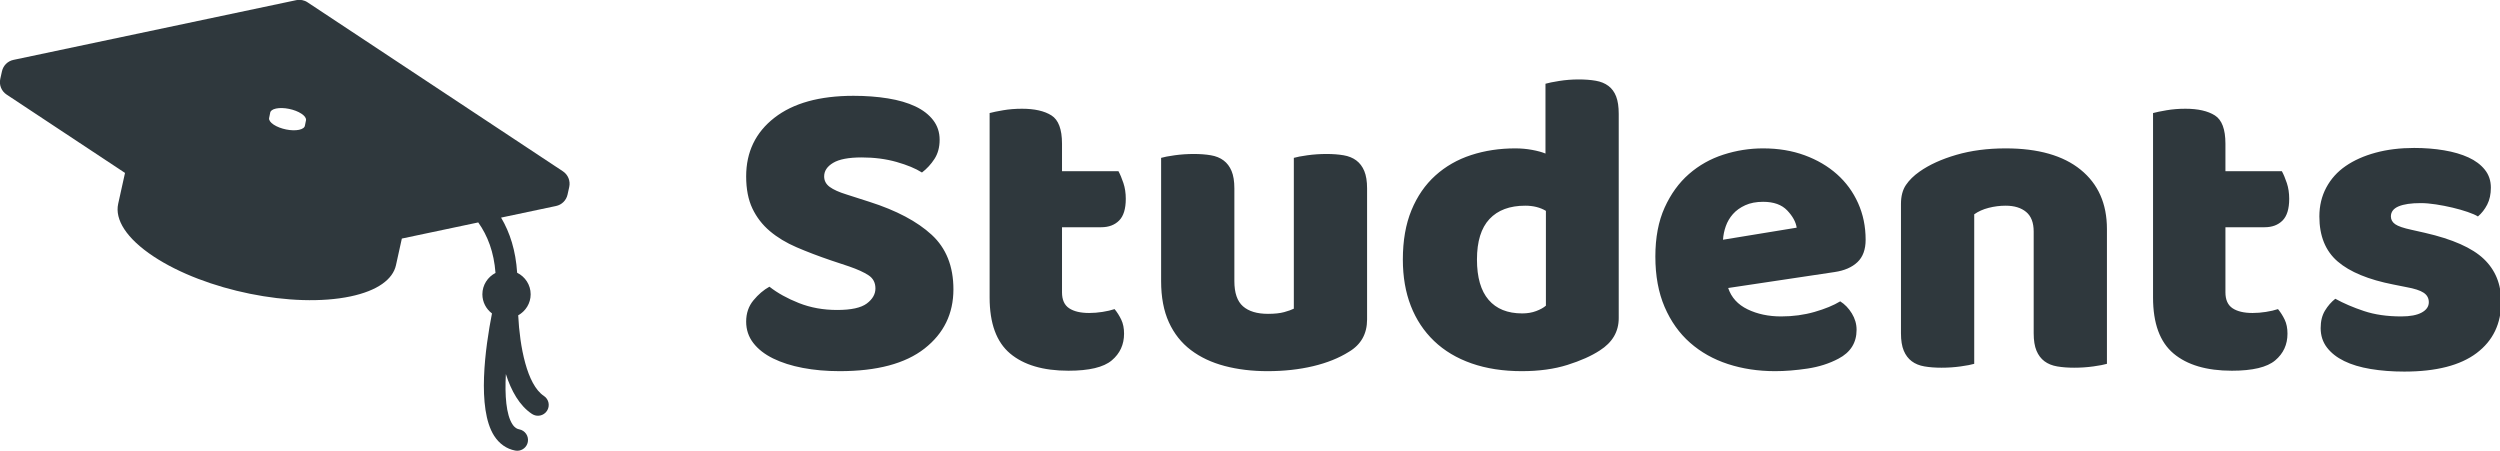 <svg class="fl-svgdocument" data-bbox="87.13164034790033 287.3763492209547 348.2644662158947 65.24730155809056" data-svgdocument=""
     id="_EhxCjg0eFd-gWAOw8alkU" overflow="hidden" style="overflow: visible;" viewBox="88.45 288.69 346.95 62.61" x="0"
     xmlns="http://www.w3.org/2000/svg" y="0">
    <defs data-uid="o_enf4f14c7_4"
          id="_NVSUhYTtPwk97Q54rUMxx"
          transform="matrix(1.304, 0, 0, 1.304, -31.626, 131.653)"/>
    <path
        d="M 27.9-22.7L 23.7-24.1Q 19.3-25.6  15.7-27.15Q 12.1-28.7  9.5-30.9Q 6.9-33.1  5.45-36.15Q 4-39.2  4-43.6L 4-43.6Q 4-52.1  10.55-57.2Q 17.1-62.3  28.9-62.3L 28.9-62.3Q 33.2-62.3  36.9-61.7Q 40.6-61.1  43.25-59.85Q 45.9-58.6  47.4-56.65Q 48.9-54.7  48.9-52.1L 48.9-52.1Q 48.9-49.5  47.7-47.65Q 46.5-45.8  44.8-44.5L 44.8-44.5Q 42.6-45.9  38.9-46.95Q 35.2-48  30.8-48L 30.8-48Q 26.3-48  24.2-46.75Q 22.1-45.5  22.1-43.6L 22.1-43.6Q 22.1-42.1  23.4-41.15Q 24.7-40.2  27.3-39.4L 27.3-39.4L 32.6-37.7Q 42-34.7  47.05-30.05Q 52.1-25.4  52.1-17.4L 52.1-17.4Q 52.1-8.9  45.4-3.65Q 38.7 1.6  25.7 1.6L 25.7 1.6Q 21.1 1.6  17.15 0.85Q 13.2 0.1  10.25-1.35Q 7.3-2.8  5.65-4.95Q 4-7.1  4-9.9L 4-9.9Q 4-12.8  5.7-14.85Q 7.4-16.9  9.4-18L 9.4-18Q 12.2-15.8  16.25-14.2Q 20.3-12.6  25.1-12.6L 25.1-12.6Q 30-12.6  32-14.1Q 34-15.6  34-17.6L 34-17.6Q 34-19.6  32.4-20.65Q 30.8-21.7  27.9-22.7L 27.9-22.7ZM 77.3-31.8L 77.3-16.7Q 77.3-14.1  78.95-13Q 80.6-11.9  83.6-11.9L 83.6-11.9Q 85.1-11.9  86.7-12.15Q 88.3-12.4  89.5-12.8L 89.5-12.8Q 90.4-11.7  91.05-10.35Q 91.7-9  91.7-7.1L 91.7-7.1Q 91.7-3.3  88.85-0.9Q 86 1.5  78.8 1.5L 78.8 1.5Q 70 1.5  65.25-2.5Q 60.5-6.5  60.5-15.5L 60.5-15.5L 60.5-58.3Q 61.6-58.6  63.65-58.95Q 65.7-59.3  68-59.3L 68-59.3Q 72.4-59.3  74.85-57.75Q 77.3-56.2  77.3-51.2L 77.3-51.2L 77.3-44.8L 90.4-44.8Q 91-43.7  91.55-42.05Q 92.1-40.4  92.1-38.4L 92.1-38.4Q 92.1-34.9  90.55-33.35Q 89-31.8  86.4-31.8L 86.4-31.8L 77.3-31.8ZM 100.3-19.3L 100.3-47.9Q 101.3-48.2  103.45-48.5Q 105.6-48.8  107.9-48.8L 107.9-48.8Q 110.1-48.8  111.85-48.5Q 113.6-48.2  114.8-47.3Q 116-46.4  116.65-44.85Q 117.3-43.3  117.3-40.8L 117.3-40.8L 117.3-19.3Q 117.3-15.2  119.3-13.45Q 121.3-11.7  125.1-11.7L 125.1-11.7Q 127.4-11.7  128.85-12.1Q 130.3-12.5  131.1-12.9L 131.1-12.9L 131.1-47.9Q 132.1-48.2  134.25-48.5Q 136.4-48.8  138.7-48.8L 138.7-48.8Q 140.9-48.8  142.65-48.5Q 144.4-48.2  145.6-47.3Q 146.8-46.4  147.45-44.85Q 148.1-43.3  148.1-40.8L 148.1-40.8L 148.1-10.4Q 148.1-5.4  143.9-2.9L 143.9-2.9Q 140.4-0.7  135.55 0.45Q 130.7 1.6  125 1.6L 125 1.6Q 119.6 1.6  115.05 0.4Q 110.5-0.8  107.2-3.3Q 103.9-5.8  102.1-9.75Q 100.3-13.7  100.3-19.3L 100.3-19.3ZM 156.4-24.3L 156.4-24.3Q 156.4-30.9  158.4-35.75Q 160.4-40.6  163.95-43.8Q 167.5-47  172.25-48.55Q 177-50.1  182.5-50.1L 182.5-50.1Q 184.5-50.1  186.4-49.75Q 188.3-49.4  189.5-48.9L 189.5-48.9L 189.5-65.1Q 190.5-65.4  192.7-65.75Q 194.9-66.1  197.2-66.1L 197.2-66.1Q 199.4-66.1  201.15-65.8Q 202.9-65.5  204.1-64.6Q 205.3-63.7  205.9-62.15Q 206.5-60.6  206.5-58.1L 206.5-58.1L 206.5-10.7Q 206.5-6  202.1-3.2L 202.1-3.2Q 199.2-1.3  194.6 0.15Q 190 1.6  184 1.6L 184 1.6Q 177.5 1.6  172.35-0.2Q 167.2-2  163.65-5.4Q 160.1-8.8  158.25-13.55Q 156.4-18.3  156.4-24.3ZM 184.8-36.8L 184.8-36.8Q 179.4-36.8  176.5-33.7Q 173.6-30.6  173.6-24.3L 173.6-24.3Q 173.6-18.1  176.3-14.95Q 179-11.8  184.1-11.8L 184.1-11.8Q 185.9-11.8  187.35-12.35Q 188.8-12.9  189.6-13.6L 189.6-13.6L 189.6-35.6Q 187.6-36.8  184.8-36.8ZM 242.8 1.6L 242.8 1.6Q 236.9 1.6  231.85-0.05Q 226.8-1.7  223.05-5Q 219.3-8.3  217.15-13.3Q 215-18.3  215-25L 215-25Q 215-31.6  217.15-36.35Q 219.3-41.1  222.8-44.15Q 226.3-47.2  230.8-48.65Q 235.3-50.1  240-50.1L 240-50.1Q 245.3-50.1  249.65-48.5Q 254-46.9  257.15-44.1Q 260.3-41.3  262.05-37.4Q 263.8-33.5  263.8-28.9L 263.8-28.9Q 263.8-25.5  261.9-23.7Q 260-21.9  256.6-21.4L 256.6-21.4L 231.9-17.7Q 233-14.4  236.4-12.75Q 239.8-11.1  244.2-11.1L 244.2-11.1Q 248.3-11.1  251.95-12.15Q 255.6-13.2  257.9-14.6L 257.9-14.6Q 259.5-13.6  260.6-11.8Q 261.7-10  261.7-8L 261.7-8Q 261.7-3.5  257.5-1.3L 257.5-1.3Q 254.3 0.4  250.3 1Q 246.3 1.6  242.8 1.6ZM 240-37.7L 240-37.7Q 237.6-37.7  235.85-36.9Q 234.1-36.1  233-34.85Q 231.9-33.6  231.35-32.05Q 230.8-30.5  230.7-28.9L 230.7-28.9L 247.8-31.7Q 247.5-33.7  245.6-35.7Q 243.7-37.7  240-37.7ZM 302.8-7.2L 302.8-30.8Q 302.8-33.9  301.05-35.35Q 299.3-36.8  296.3-36.8L 296.3-36.8Q 294.3-36.8  292.35-36.3Q 290.4-35.8  289-34.8L 289-34.8L 289-0.1Q 288 0.2  285.85 0.5Q 283.7 0.8  281.4 0.8L 281.4 0.8Q 279.2 0.8  277.45 0.5Q 275.7 0.2  274.5-0.7Q 273.3-1.6  272.65-3.15Q 272-4.7  272-7.2L 272-7.2L 272-37.2Q 272-39.9  273.15-41.6Q 274.3-43.3  276.3-44.7L 276.3-44.7Q 279.7-47.1  284.85-48.6Q 290-50.1  296.3-50.1L 296.3-50.1Q 307.6-50.1  313.7-45.15Q 319.8-40.2  319.8-31.4L 319.8-31.4L 319.8-0.1Q 318.8 0.2  316.65 0.5Q 314.5 0.8  312.2 0.8L 312.2 0.8Q 310 0.8  308.25 0.5Q 306.5 0.2  305.3-0.7Q 304.1-1.6  303.45-3.15Q 302.8-4.7  302.8-7.2L 302.8-7.2ZM 347.3-31.8L 347.3-16.7Q 347.3-14.1  348.95-13Q 350.6-11.9  353.6-11.9L 353.6-11.9Q 355.1-11.9  356.7-12.15Q 358.3-12.4  359.5-12.8L 359.5-12.8Q 360.4-11.7  361.05-10.35Q 361.7-9  361.7-7.1L 361.7-7.1Q 361.7-3.3  358.85-0.9Q 356 1.5  348.8 1.5L 348.8 1.5Q 340 1.5  335.25-2.5Q 330.5-6.5  330.5-15.5L 330.5-15.5L 330.5-58.3Q 331.6-58.6  333.65-58.95Q 335.7-59.3  338-59.3L 338-59.3Q 342.4-59.3  344.85-57.75Q 347.3-56.2  347.3-51.2L 347.3-51.2L 347.3-44.8L 360.4-44.8Q 361-43.7  361.55-42.05Q 362.1-40.4  362.1-38.4L 362.1-38.4Q 362.1-34.9  360.55-33.35Q 359-31.8  356.4-31.8L 356.4-31.8L 347.3-31.8ZM 411.3-14.5L 411.3-14.5Q 411.3-6.9  405.6-2.6Q 399.9 1.7  388.8 1.7L 388.8 1.7Q 384.6 1.7  381 1.1Q 377.4 0.5  374.85-0.75Q 372.3-2  370.85-3.9Q 369.4-5.8  369.4-8.4L 369.4-8.4Q 369.4-10.8  370.4-12.45Q 371.4-14.1  372.8-15.2L 372.8-15.2Q 375.7-13.6  379.45-12.35Q 383.2-11.1  388.1-11.1L 388.1-11.1Q 391.2-11.1  392.85-12Q 394.5-12.9  394.5-14.4L 394.5-14.4Q 394.5-15.8  393.3-16.6Q 392.1-17.4  389.3-17.9L 389.3-17.9L 386.3-18.5Q 377.6-20.2  373.35-23.85Q 369.1-27.5  369.1-34.3L 369.1-34.3Q 369.1-38  370.7-41Q 372.3-44  375.2-46Q 378.1-48  382.15-49.1Q 386.2-50.2  391.1-50.2L 391.1-50.2Q 394.8-50.2  398.05-49.65Q 401.3-49.1  403.7-48Q 406.1-46.9  407.5-45.15Q 408.9-43.4  408.9-41L 408.9-41Q 408.9-38.7  408.05-37.05Q 407.2-35.4  405.9-34.3L 405.9-34.3Q 405.1-34.8  403.5-35.35Q 401.9-35.9  400-36.35Q 398.1-36.8  396.15-37.1Q 394.2-37.4  392.6-37.4L 392.6-37.4Q 389.3-37.4  387.5-36.65Q 385.7-35.9  385.7-34.3L 385.7-34.3Q 385.7-33.2  386.7-32.5Q 387.7-31.8  390.5-31.2L 390.5-31.2L 393.6-30.5Q 403.2-28.3  407.25-24.45Q 411.3-20.6  411.3-14.5Z"
        data-fl-textpath="" data-uid="o_enf4f14c7_5" dx="0" dy="0" fill="#2F383D" font-family="Baloo Bhai" font-scale="contain"
        font-size="100"
        font-style="normal" font-weight="400" href=""
        id="_z5CNUfQuDwRMN9gngi9lT" letter-spacing="0" offset="0" side="left"
        space="preserve" text="Students" text-anchor="start"
        transform="matrix(0.598, 0, 0, 0.598, 189.61, 339.242)" x="0"
        y="0"/>
    <g data-uid="o_enf4f14c7_6" fill="#000000" stroke="none"
       stroke-width="2" transform="matrix(1.877, 0, 0, 1.877, 87.651, 143.19)">
        <path
            d="M79.297,49.314L52.402,31.516c-0.348-0.233-0.778-0.314-1.19-0.228l-29.788,6.291c-0.602,0.126-1.074,0.595-1.207,1.196  l-0.179,0.806c-0.142,0.634,0.123,1.291,0.666,1.649l12.472,8.254l-0.721,3.258c-0.363,1.648,0.86,3.642,3.725,5.537  c5.44,3.6,14.722,5.484,20.748,4.211c2.849-0.601,4.456-1.802,4.784-3.28l0.621-2.813l8.047-1.699  c1.001,1.415,1.653,3.131,1.818,5.32c-0.817,0.423-1.383,1.265-1.383,2.25c0,0.825,0.399,1.551,1.011,2.016  c-0.692,3.527-1.614,10.01,0.226,12.883c0.542,0.846,1.309,1.386,2.219,1.559c0.072,0.014,0.144,0.021,0.215,0.021  c0.535,0,1.012-0.379,1.116-0.925c0.117-0.617-0.288-1.213-0.904-1.331c-0.2-0.037-0.462-0.134-0.729-0.55  c-0.649-1.014-0.801-3.015-0.681-5.273c0.561,1.752,1.424,3.328,2.753,4.203c0.528,0.349,1.232,0.2,1.576-0.325  c0.345-0.524,0.199-1.229-0.325-1.575c-1.788-1.178-2.543-5.216-2.704-8.49c0.779-0.435,1.312-1.257,1.312-2.211  c0-1.001-0.583-1.857-1.423-2.271c-0.15-2.332-0.756-4.231-1.692-5.808l5.792-1.224c0.602-0.126,1.074-0.595,1.207-1.196  l0.179-0.806C80.104,50.33,79.839,49.673,79.297,49.314z M48.465,43.157c0.024-0.206,0.233-0.374,0.622-0.456  c0.773-0.163,1.971,0.08,2.67,0.544c0.351,0.23,0.51,0.475,0.484,0.681l0,0l-0.114,0.563h-0.001  c-0.025,0.205-0.234,0.372-0.621,0.454c-0.775,0.164-1.97-0.079-2.67-0.542c-0.351-0.232-0.51-0.476-0.485-0.681L48.465,43.157z"
            data-uid="o_enf4f14c7_7" fill="#2F383D"
            stroke="none" stroke-width="2"
            transform="matrix(0.702, 0, 0, 0.702, -13.621, 55.565)"/>
    </g>
</svg>
